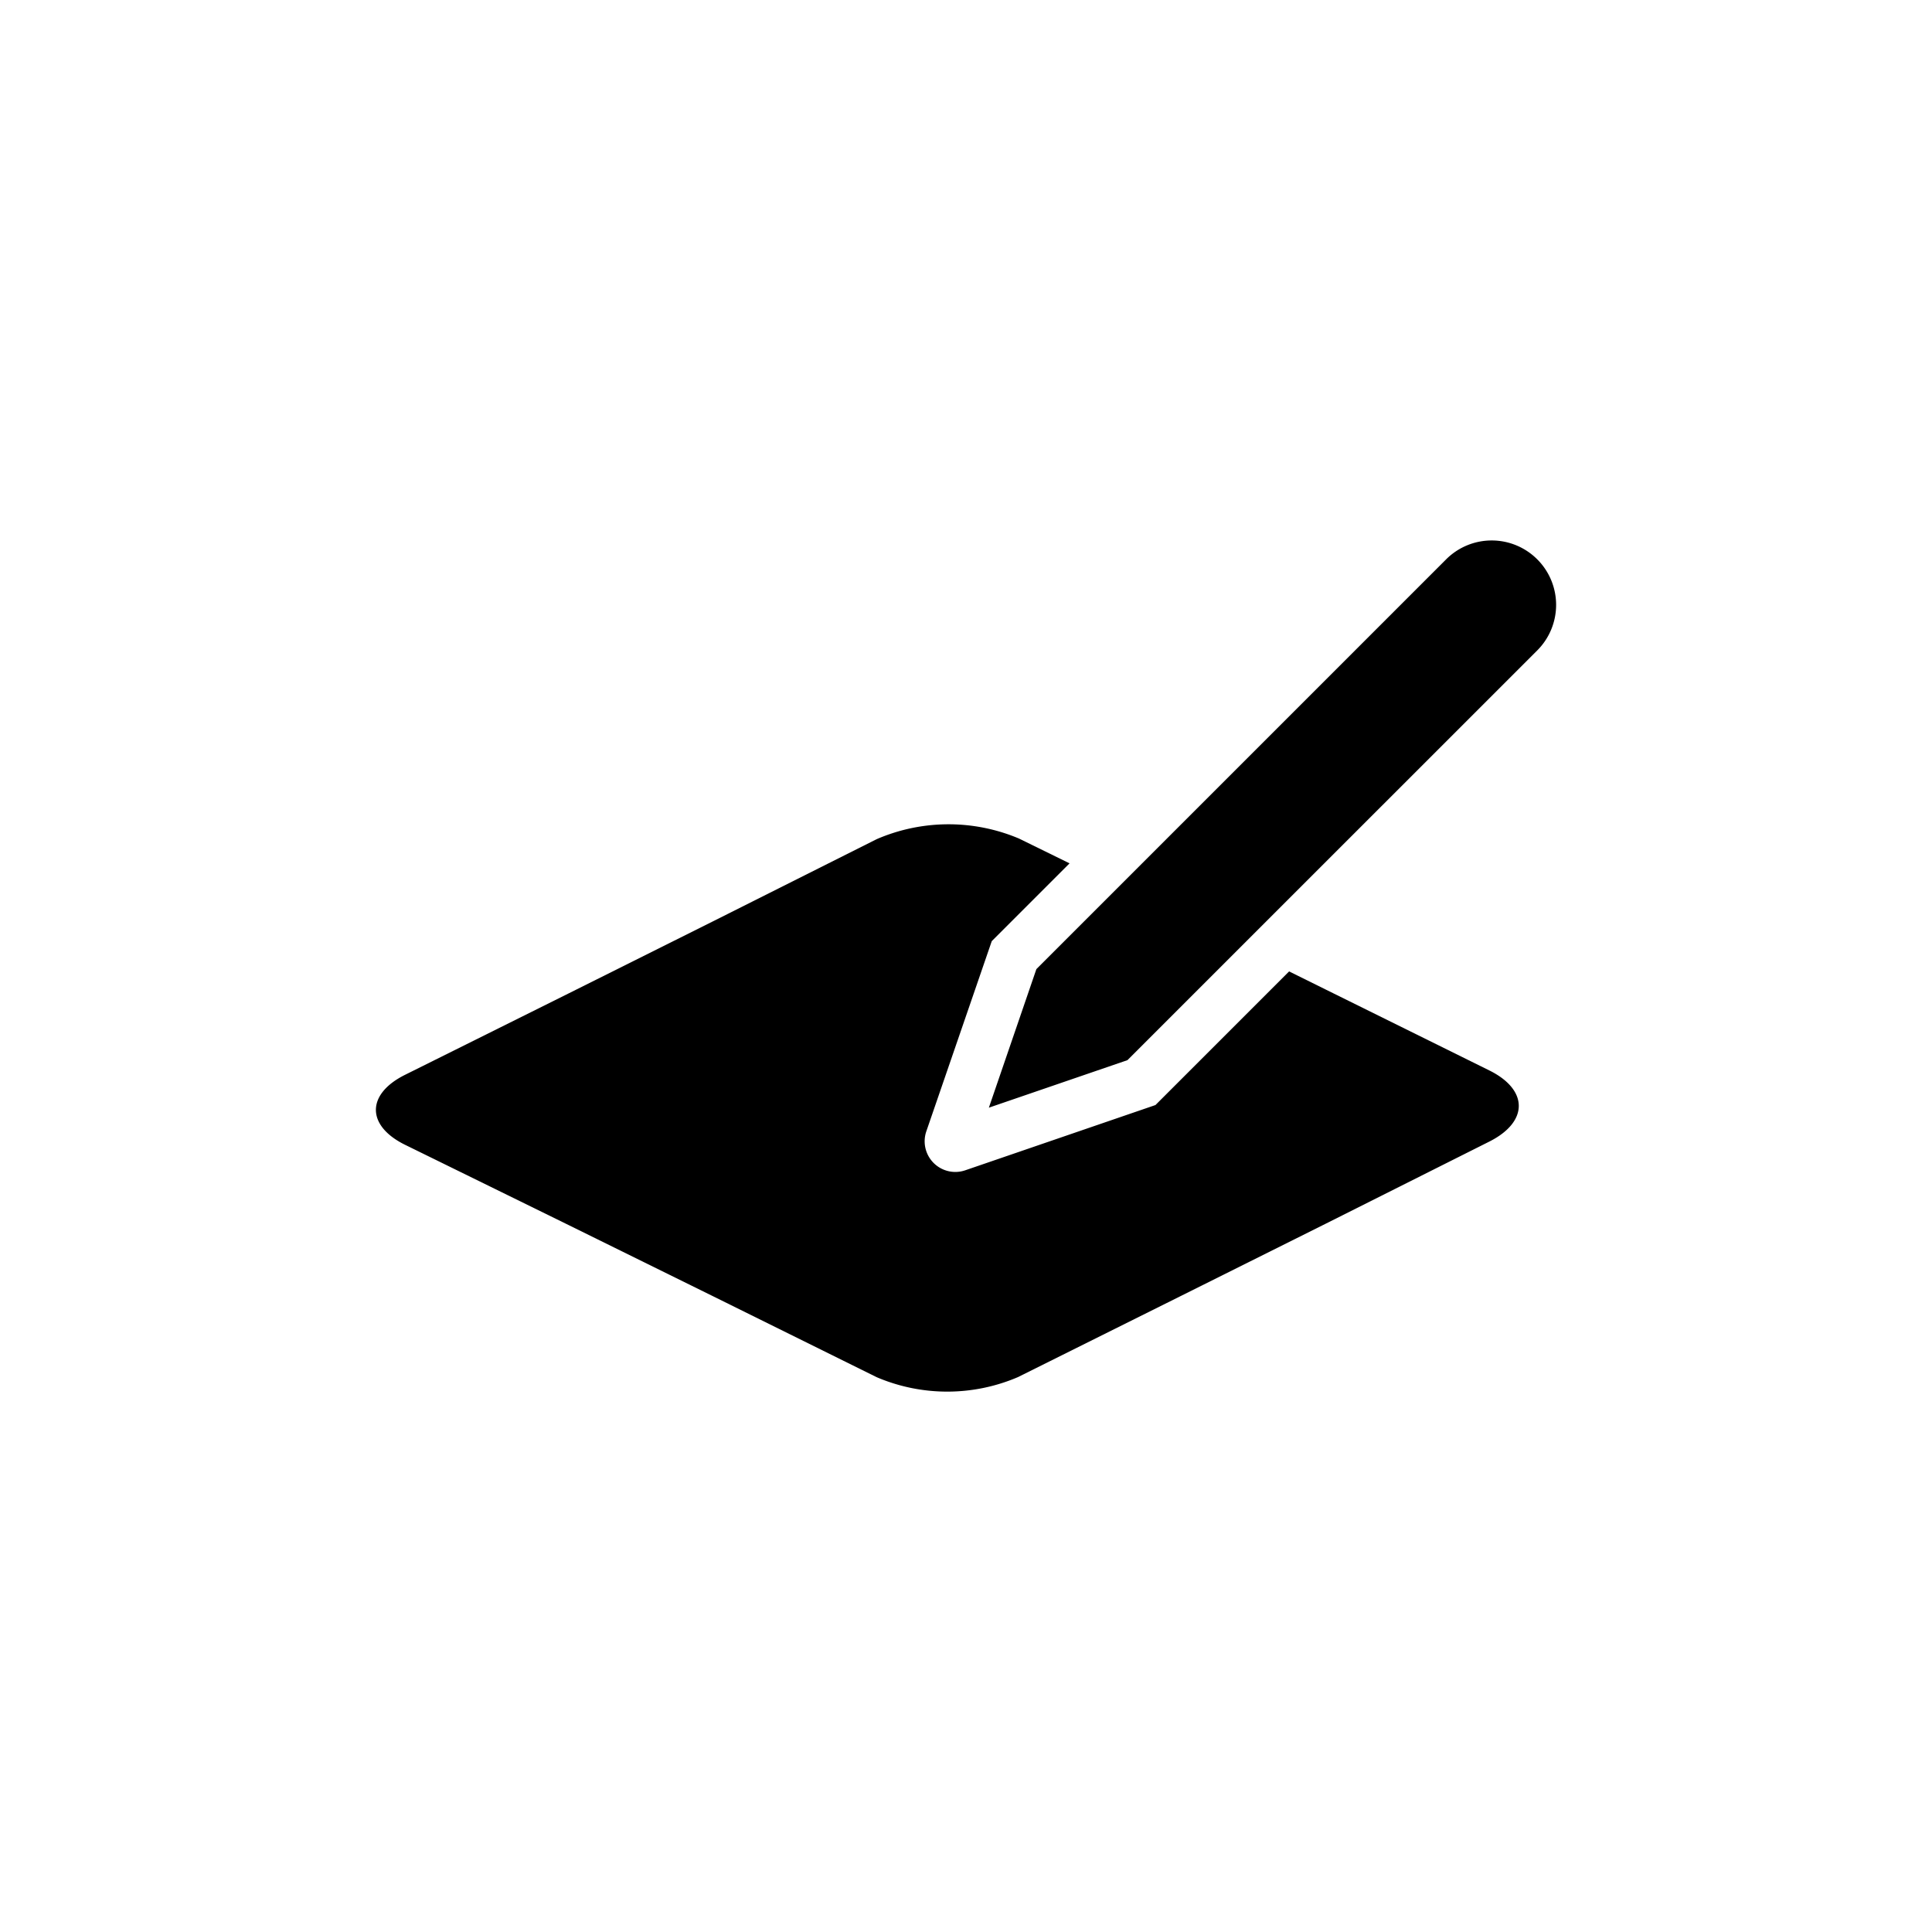<svg id="Icons_modified" data-name="Icons modified" xmlns="http://www.w3.org/2000/svg" width="30" height="30" viewBox="0 0 30 30"><path id="Quick_EDit" data-name="Quick EDit" d="M23.127,16.622l-2.538-1.255-.572-.283-2.075,2.075-2.953,1.013a.476.476,0,0,1-.605-.605L15.4,14.614l1.208-1.208-.785-.385a2.811,2.811,0,0,0-2.211.01l-2.538,1.274L8.829,15.426,6.287,16.691c-.6.3-.6.787,0,1.084l2.539,1.246,2.242,1.105,2.543,1.258a2.789,2.789,0,0,0,2.195,0l2.538-1.264L20.589,19l2.542-1.276C23.736,17.417,23.734,16.923,23.127,16.622Zm.743-7.937a1,1,0,0,0-1.414,0l-6.363,6.363L15.355,17.2h0l2.152-.738L23.87,10.1A1,1,0,0,0,23.87,8.685Z"/></svg>